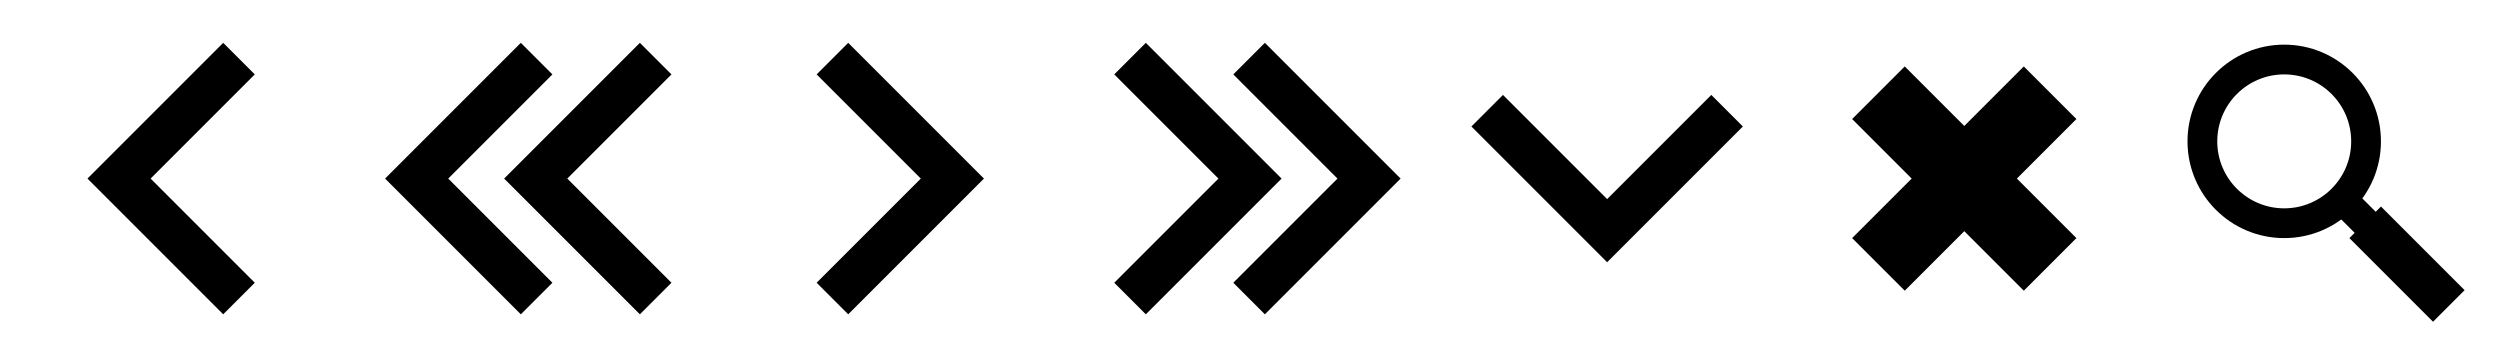 <svg xmlns="http://www.w3.org/2000/svg" xmlns:xlink="http://www.w3.org/1999/xlink" width="168" height="24"><g fill="none" stroke="#000" transform="translate(120)"><circle cx="33.5" cy="9.5" r="5.5" stroke-width="2"/><path stroke-width="2" d="m37.5 13.5 5 5"/><path stroke-linecap="square" stroke-width="3" d="m40 16 3.5 3.5"/></g><g id="b"><use xlink:href="#a" x="20"/><use xlink:href="#a" x="28"/></g><use xlink:href="#a" transform="rotate(180 36 12)"/><use xlink:href="#b" transform="matrix(-1 0 0 1 120 0)"/><g fill="none" stroke="#000" stroke-linecap="square"><path id="a" fill="none" stroke="#000" stroke-linecap="square" stroke-width="3" d="m15 5-7 7 7 7"/><path stroke-width="3" d="m101 8.5 7 7 7-7"/><path stroke-width="5" d="m136 8-8 8m0-8 8 8"/></g></svg>